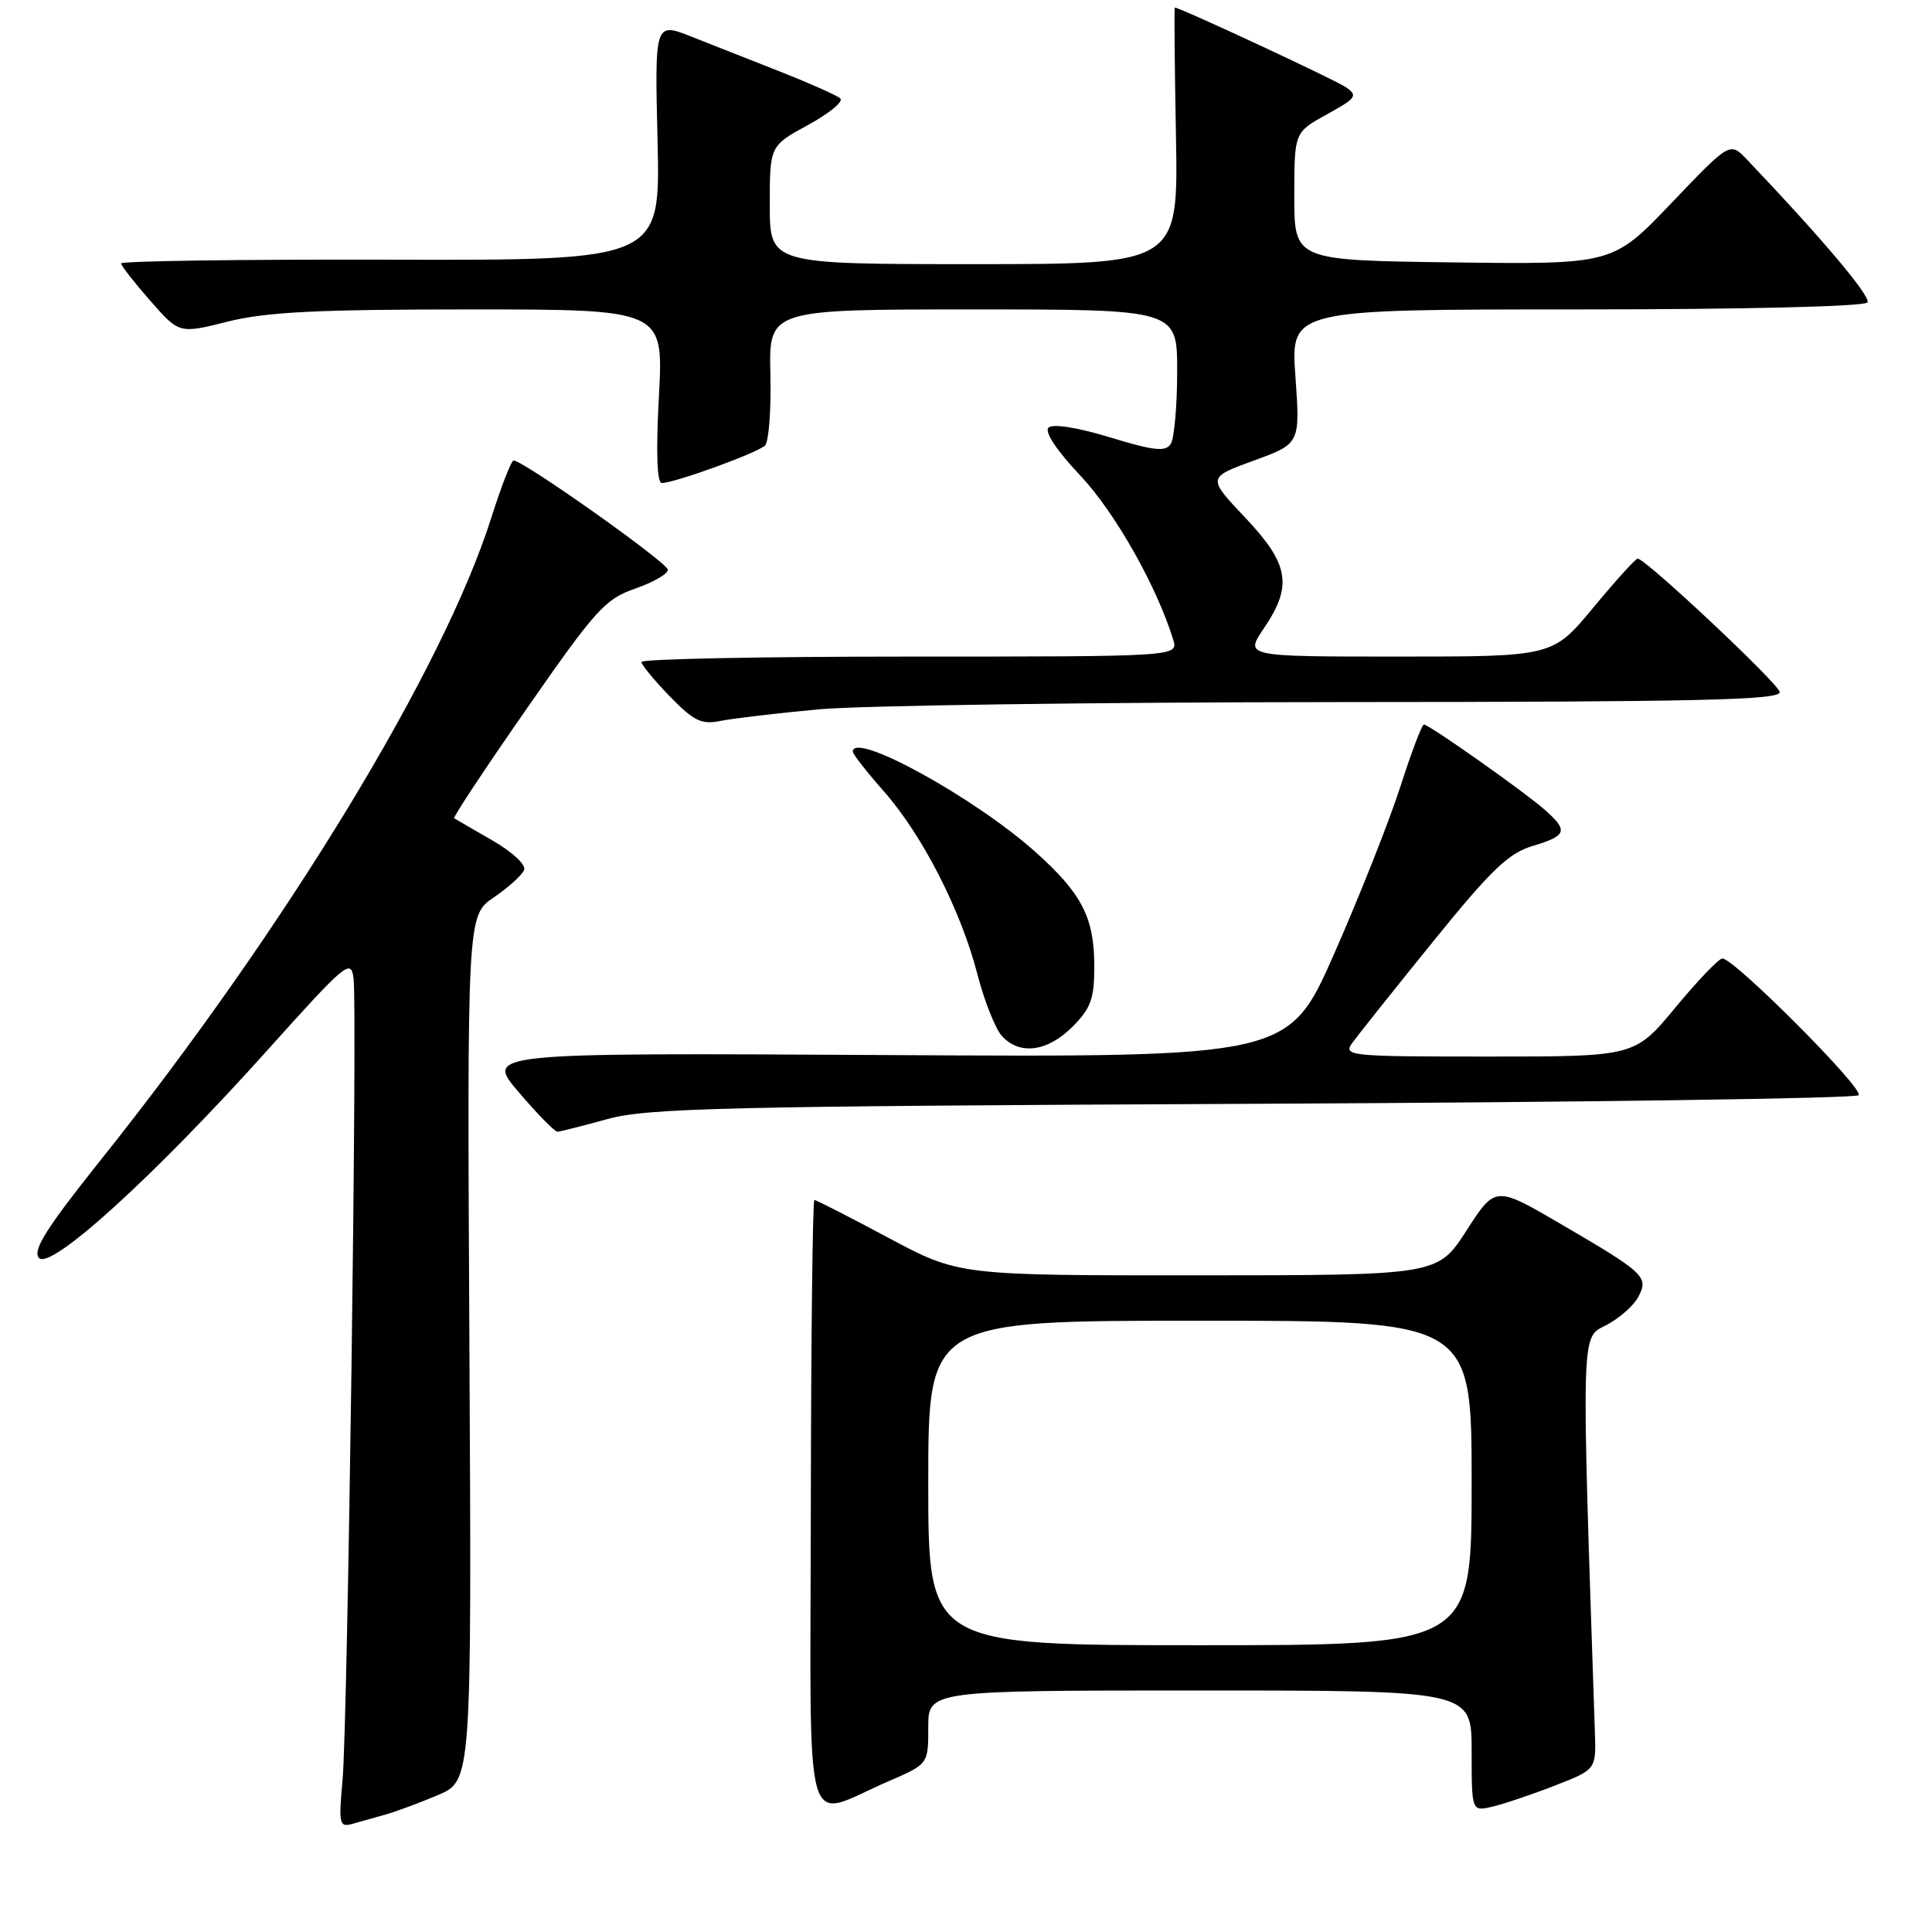 <?xml version="1.0" encoding="UTF-8" standalone="no"?>
<!DOCTYPE svg PUBLIC "-//W3C//DTD SVG 1.1//EN" "http://www.w3.org/Graphics/SVG/1.1/DTD/svg11.dtd" >
<svg xmlns="http://www.w3.org/2000/svg" xmlns:xlink="http://www.w3.org/1999/xlink" version="1.1" viewBox="0 0 256 256">
 <g >
 <path fill="currentColor"
d=" M 51.00 240.46 C 52.38 240.08 55.52 238.92 58.00 237.87 C 62.50 235.97 62.50 235.97 62.20 178.65 C 61.90 121.33 61.90 121.33 65.43 118.91 C 67.38 117.59 69.18 115.95 69.45 115.27 C 69.71 114.57 67.87 112.87 65.21 111.34 C 62.62 109.86 60.36 108.54 60.18 108.42 C 60.00 108.29 64.34 101.74 69.83 93.85 C 78.90 80.80 80.20 79.36 84.15 78.00 C 86.54 77.17 88.50 76.05 88.50 75.50 C 88.50 74.58 69.29 60.98 68.05 61.02 C 67.75 61.03 66.42 64.44 65.10 68.60 C 58.75 88.67 37.82 123.07 13.27 153.80 C 6.17 162.70 4.30 165.66 5.15 166.67 C 6.61 168.44 20.38 155.93 35.43 139.16 C 45.87 127.53 46.52 126.99 46.85 129.66 C 47.37 133.84 46.07 228.42 45.39 235.85 C 44.86 241.68 44.96 242.15 46.66 241.68 C 47.67 241.39 49.62 240.85 51.00 240.46 Z  M 117.75 236.02 C 123.00 233.75 123.00 233.75 123.00 228.88 C 123.00 224.00 123.00 224.00 159.00 224.00 C 195.00 224.00 195.00 224.00 195.00 232.02 C 195.00 240.04 195.00 240.04 197.75 239.39 C 199.26 239.04 202.97 237.79 206.00 236.61 C 211.50 234.47 211.50 234.47 211.33 229.49 C 209.52 175.51 209.47 177.32 212.83 175.59 C 214.54 174.70 216.45 173.03 217.07 171.87 C 218.50 169.19 217.97 168.70 206.82 162.19 C 198.14 157.12 198.14 157.12 194.32 163.05 C 190.50 168.98 190.50 168.98 158.77 168.99 C 127.05 169.00 127.05 169.00 117.69 164.00 C 112.54 161.25 108.14 159.00 107.91 159.00 C 107.68 159.00 107.47 177.17 107.44 199.37 C 107.39 245.21 106.20 240.99 117.75 236.02 Z  M 80.50 148.28 C 85.79 146.82 95.92 146.58 166.00 146.26 C 209.73 146.06 245.85 145.55 246.28 145.12 C 247.07 144.33 229.79 127.00 228.22 127.00 C 227.76 127.00 224.96 129.93 222.00 133.50 C 216.62 140.00 216.62 140.00 197.25 140.00 C 178.71 140.00 177.94 139.92 179.19 138.18 C 179.91 137.18 184.71 131.16 189.85 124.81 C 197.57 115.27 199.88 113.05 203.10 112.09 C 207.61 110.74 207.83 110.09 204.75 107.35 C 202.11 105.00 189.36 96.00 188.67 96.00 C 188.41 96.00 187.01 99.71 185.55 104.25 C 184.09 108.79 180.16 118.71 176.82 126.30 C 170.74 140.10 170.74 140.10 117.51 139.80 C 64.27 139.50 64.27 139.50 68.76 144.75 C 71.22 147.64 73.53 149.98 73.87 149.96 C 74.22 149.94 77.20 149.19 80.50 148.28 Z  M 142.08 136.08 C 144.55 133.61 145.00 132.36 145.00 128.03 C 145.00 121.58 143.36 118.40 137.19 112.88 C 129.10 105.65 113.00 96.81 113.00 99.60 C 113.00 99.92 114.85 102.29 117.11 104.85 C 122.21 110.63 127.34 120.65 129.51 129.09 C 130.42 132.61 131.88 136.29 132.74 137.25 C 135.07 139.85 138.77 139.38 142.08 136.08 Z  M 108.50 93.99 C 114.00 93.48 144.97 93.05 177.32 93.03 C 225.49 93.01 236.09 92.76 235.82 91.68 C 235.51 90.42 218.03 74.01 217.00 74.02 C 216.72 74.02 214.08 76.94 211.12 80.51 C 205.74 87.00 205.74 87.00 185.33 87.00 C 164.93 87.00 164.93 87.00 167.46 83.27 C 171.31 77.61 170.83 74.76 164.99 68.58 C 159.97 63.28 159.97 63.28 166.13 61.03 C 172.28 58.79 172.28 58.79 171.65 49.89 C 171.02 41.00 171.02 41.00 208.95 41.00 C 231.14 41.00 247.12 40.62 247.45 40.07 C 247.93 39.30 241.44 31.60 231.48 21.14 C 229.23 18.78 229.23 18.78 221.47 26.91 C 213.70 35.04 213.70 35.04 192.60 34.77 C 171.50 34.50 171.50 34.50 171.50 26.02 C 171.50 17.54 171.50 17.54 175.81 15.16 C 179.75 12.99 179.97 12.67 178.31 11.54 C 176.88 10.56 156.35 1.00 155.67 1.00 C 155.58 1.00 155.64 8.65 155.82 18.00 C 156.13 35.00 156.13 35.00 129.07 35.00 C 102.00 35.00 102.00 35.00 102.00 27.16 C 102.00 19.32 102.00 19.32 107.09 16.55 C 109.89 15.02 111.80 13.45 111.34 13.04 C 110.88 12.63 107.35 11.06 103.50 9.54 C 99.65 8.03 94.31 5.92 91.63 4.86 C 86.75 2.93 86.75 2.93 87.13 18.72 C 87.50 34.50 87.50 34.50 51.75 34.41 C 32.09 34.36 16.02 34.58 16.04 34.91 C 16.07 35.23 17.81 37.46 19.92 39.86 C 23.75 44.23 23.75 44.23 30.19 42.61 C 35.28 41.34 41.99 41.00 62.28 41.00 C 87.93 41.00 87.93 41.00 87.31 52.50 C 86.91 59.88 87.05 64.00 87.69 64.00 C 89.39 64.00 100.40 60.00 101.37 59.03 C 101.87 58.53 102.20 54.26 102.08 49.56 C 101.88 41.00 101.88 41.00 128.94 41.00 C 156.00 41.00 156.00 41.00 155.98 49.25 C 155.98 53.79 155.59 58.10 155.13 58.82 C 154.45 59.90 152.92 59.73 147.07 57.95 C 142.70 56.62 139.48 56.12 138.93 56.67 C 138.37 57.23 140.05 59.74 143.17 63.04 C 147.74 67.89 153.31 77.74 155.45 84.75 C 156.13 87.00 156.13 87.00 120.57 87.00 C 101.01 87.00 85.00 87.32 85.00 87.71 C 85.00 88.10 86.69 90.15 88.75 92.27 C 91.95 95.56 92.94 96.04 95.50 95.52 C 97.15 95.19 103.00 94.50 108.50 93.99 Z  M 123.00 196.50 C 123.00 175.00 123.00 175.00 159.00 175.00 C 195.00 175.00 195.00 175.00 195.00 196.50 C 195.00 218.00 195.00 218.00 159.00 218.00 C 123.00 218.00 123.00 218.00 123.00 196.50 Z "/>
</g>
</svg>